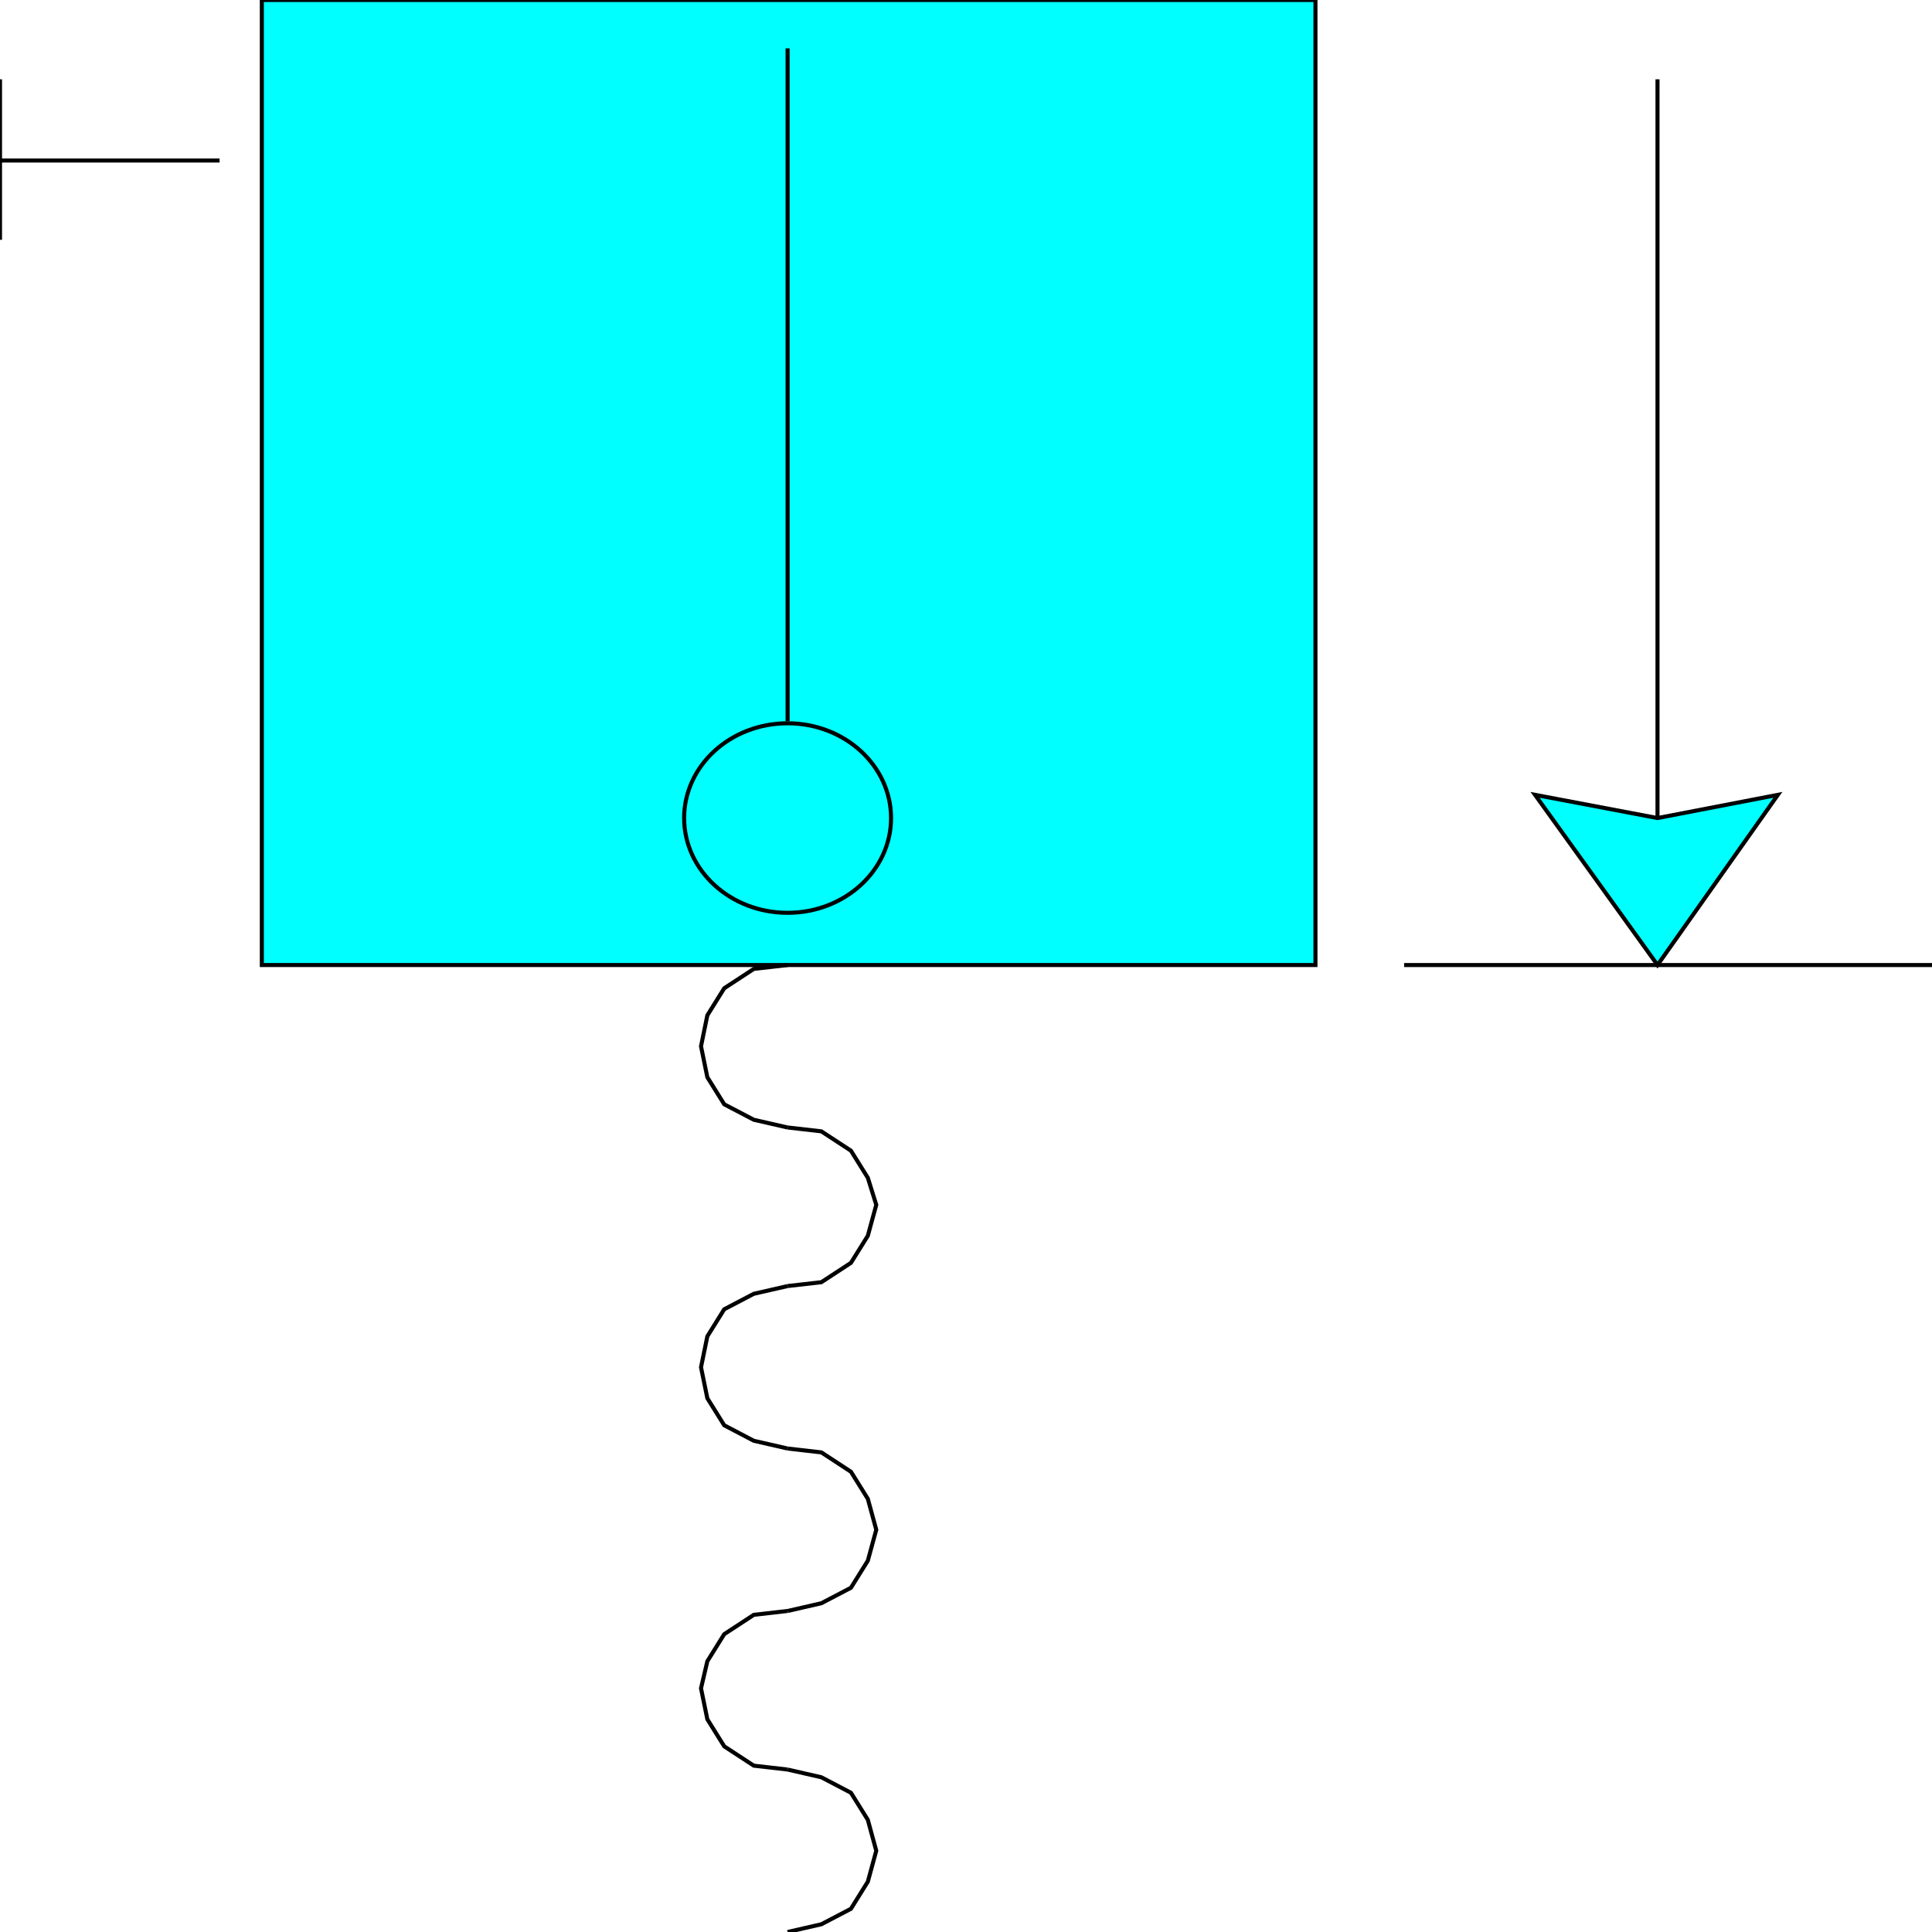 <svg width="150" height="150" viewBox="0 0 150 150" fill="none" xmlns="http://www.w3.org/2000/svg">
<g clip-path="url(#clip0_2109_161708)">
<path d="M128.689 74.924L119.181 61.711L128.689 63.513L138.033 61.711L128.689 74.924Z" fill="#00FFFF" stroke="black" stroke-width="0.314"/>
<path d="M20.328 0H102.131V74.925H20.328V0Z" fill="#00FFFF" stroke="black" stroke-width="0.314"/>
<path d="M128.688 63.514V6.156" stroke="black" stroke-width="0.314"/>
<path d="M109.017 74.926H150" stroke="black" stroke-width="0.314"/>
<path d="M0 18.619V6.156" stroke="black" stroke-width="0.314"/>
<path d="M0 12.463H17.049" stroke="black" stroke-width="0.314"/>
<path d="M61.148 137.387L63.77 137.987L66.066 139.189L67.377 141.291L68.033 143.693L67.377 146.095L66.066 148.198L63.77 149.399L61.148 149.999" stroke="black" stroke-width="0.314"/>
<path d="M61.147 112.462L58.524 111.862L56.229 110.66L54.918 108.558L54.426 106.156L54.918 103.754L56.229 101.651L58.524 100.45L61.147 99.85" stroke="black" stroke-width="0.314"/>
<path d="M61.148 112.463L63.77 112.763L66.066 114.265L67.377 116.367L68.033 118.769L67.377 121.172L66.066 123.274L63.77 124.475L61.148 125.076" stroke="black" stroke-width="0.314"/>
<path d="M61.148 87.537L63.77 87.837L66.066 89.339L67.377 91.441L68.033 93.543L67.377 95.945L66.066 98.048L63.77 99.549L61.148 99.849" stroke="black" stroke-width="0.314"/>
<path d="M61.147 137.387L58.524 137.086L56.229 135.585L54.918 133.483L54.426 131.08L54.918 128.978L56.229 126.876L58.524 125.375L61.147 125.074" stroke="black" stroke-width="0.314"/>
<path d="M61.148 70.871C65.584 70.871 69.181 67.577 69.181 63.514C69.181 59.45 65.584 56.156 61.148 56.156C56.712 56.156 53.115 59.45 53.115 63.514C53.115 67.577 56.712 70.871 61.148 70.871Z" stroke="black" stroke-width="0.314"/>
<path d="M61.148 56.006V3.754" stroke="black" stroke-width="0.314"/>
<path d="M61.147 87.538L58.524 86.938L56.229 85.737L54.918 83.635L54.426 81.232L54.918 78.83L56.229 76.728L58.524 75.226L61.147 74.926" stroke="black" stroke-width="0.314"/>
</g>
<defs>
<clipPath id="clip0_2109_161708">
<rect width="150" height="150" fill="white"/>
</clipPath>
</defs>
</svg>
